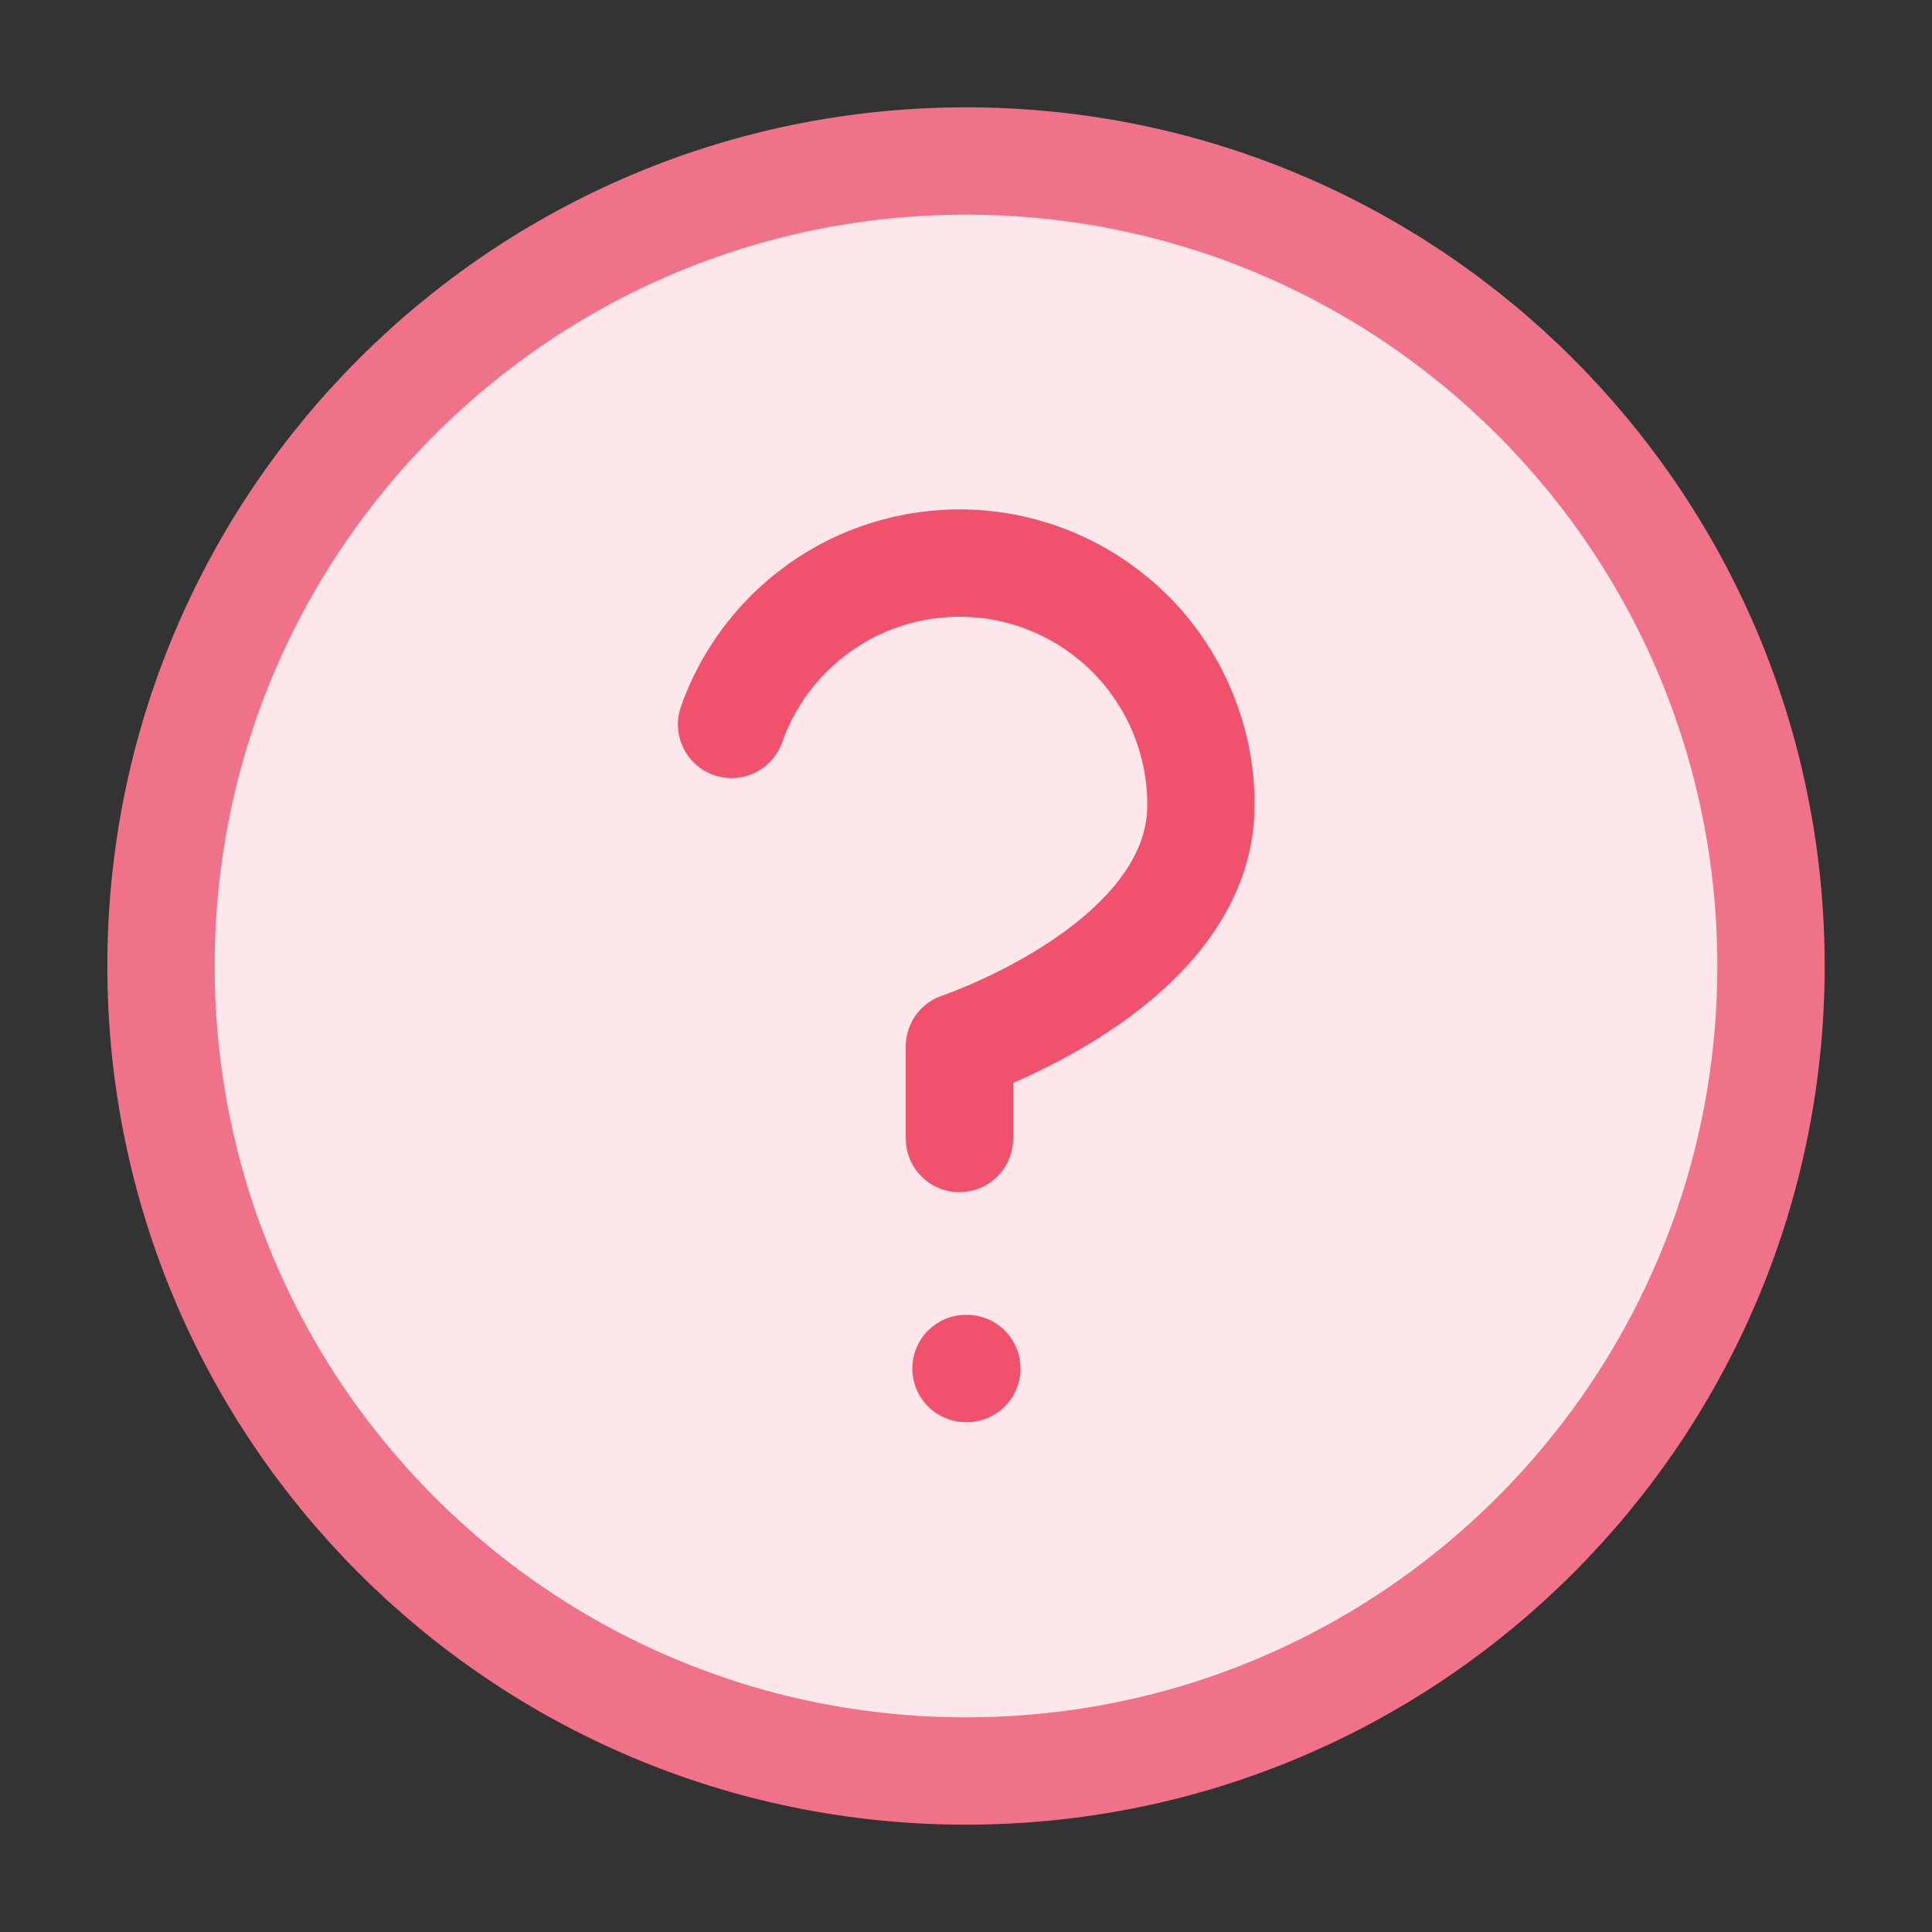 <svg width="18" height="18" viewBox="0 0 18 18" fill="none" xmlns="http://www.w3.org/2000/svg">
<rect x="0" y="0" width="18" height="18" fill="#333333" stroke="none"/>
<path d="M9 16.5C13.142 16.5 16.5 13.142 16.5 9C16.5 4.858 13.142 1.5 9 1.5C4.858 1.5 1.5 4.858 1.5 9C1.5 13.142 4.858 16.5 9 16.5Z" fill="#FDE7EB" stroke="#F07288" stroke-linecap="round" stroke-linejoin="round"/>
<path d="M6.816 6.749C6.993 6.248 7.341 5.826 7.799 5.556C8.257 5.287 8.796 5.189 9.319 5.278C9.843 5.368 10.318 5.641 10.66 6.047C11.002 6.454 11.19 6.968 11.189 7.499C11.189 8.999 8.939 9.749 8.939 9.749V10.607" stroke="#F0516D" stroke-linecap="round" stroke-linejoin="round"/>
<path d="M9 12.75H9.008" stroke="#F0516D" stroke-linecap="round" stroke-linejoin="round"/>
</svg>
